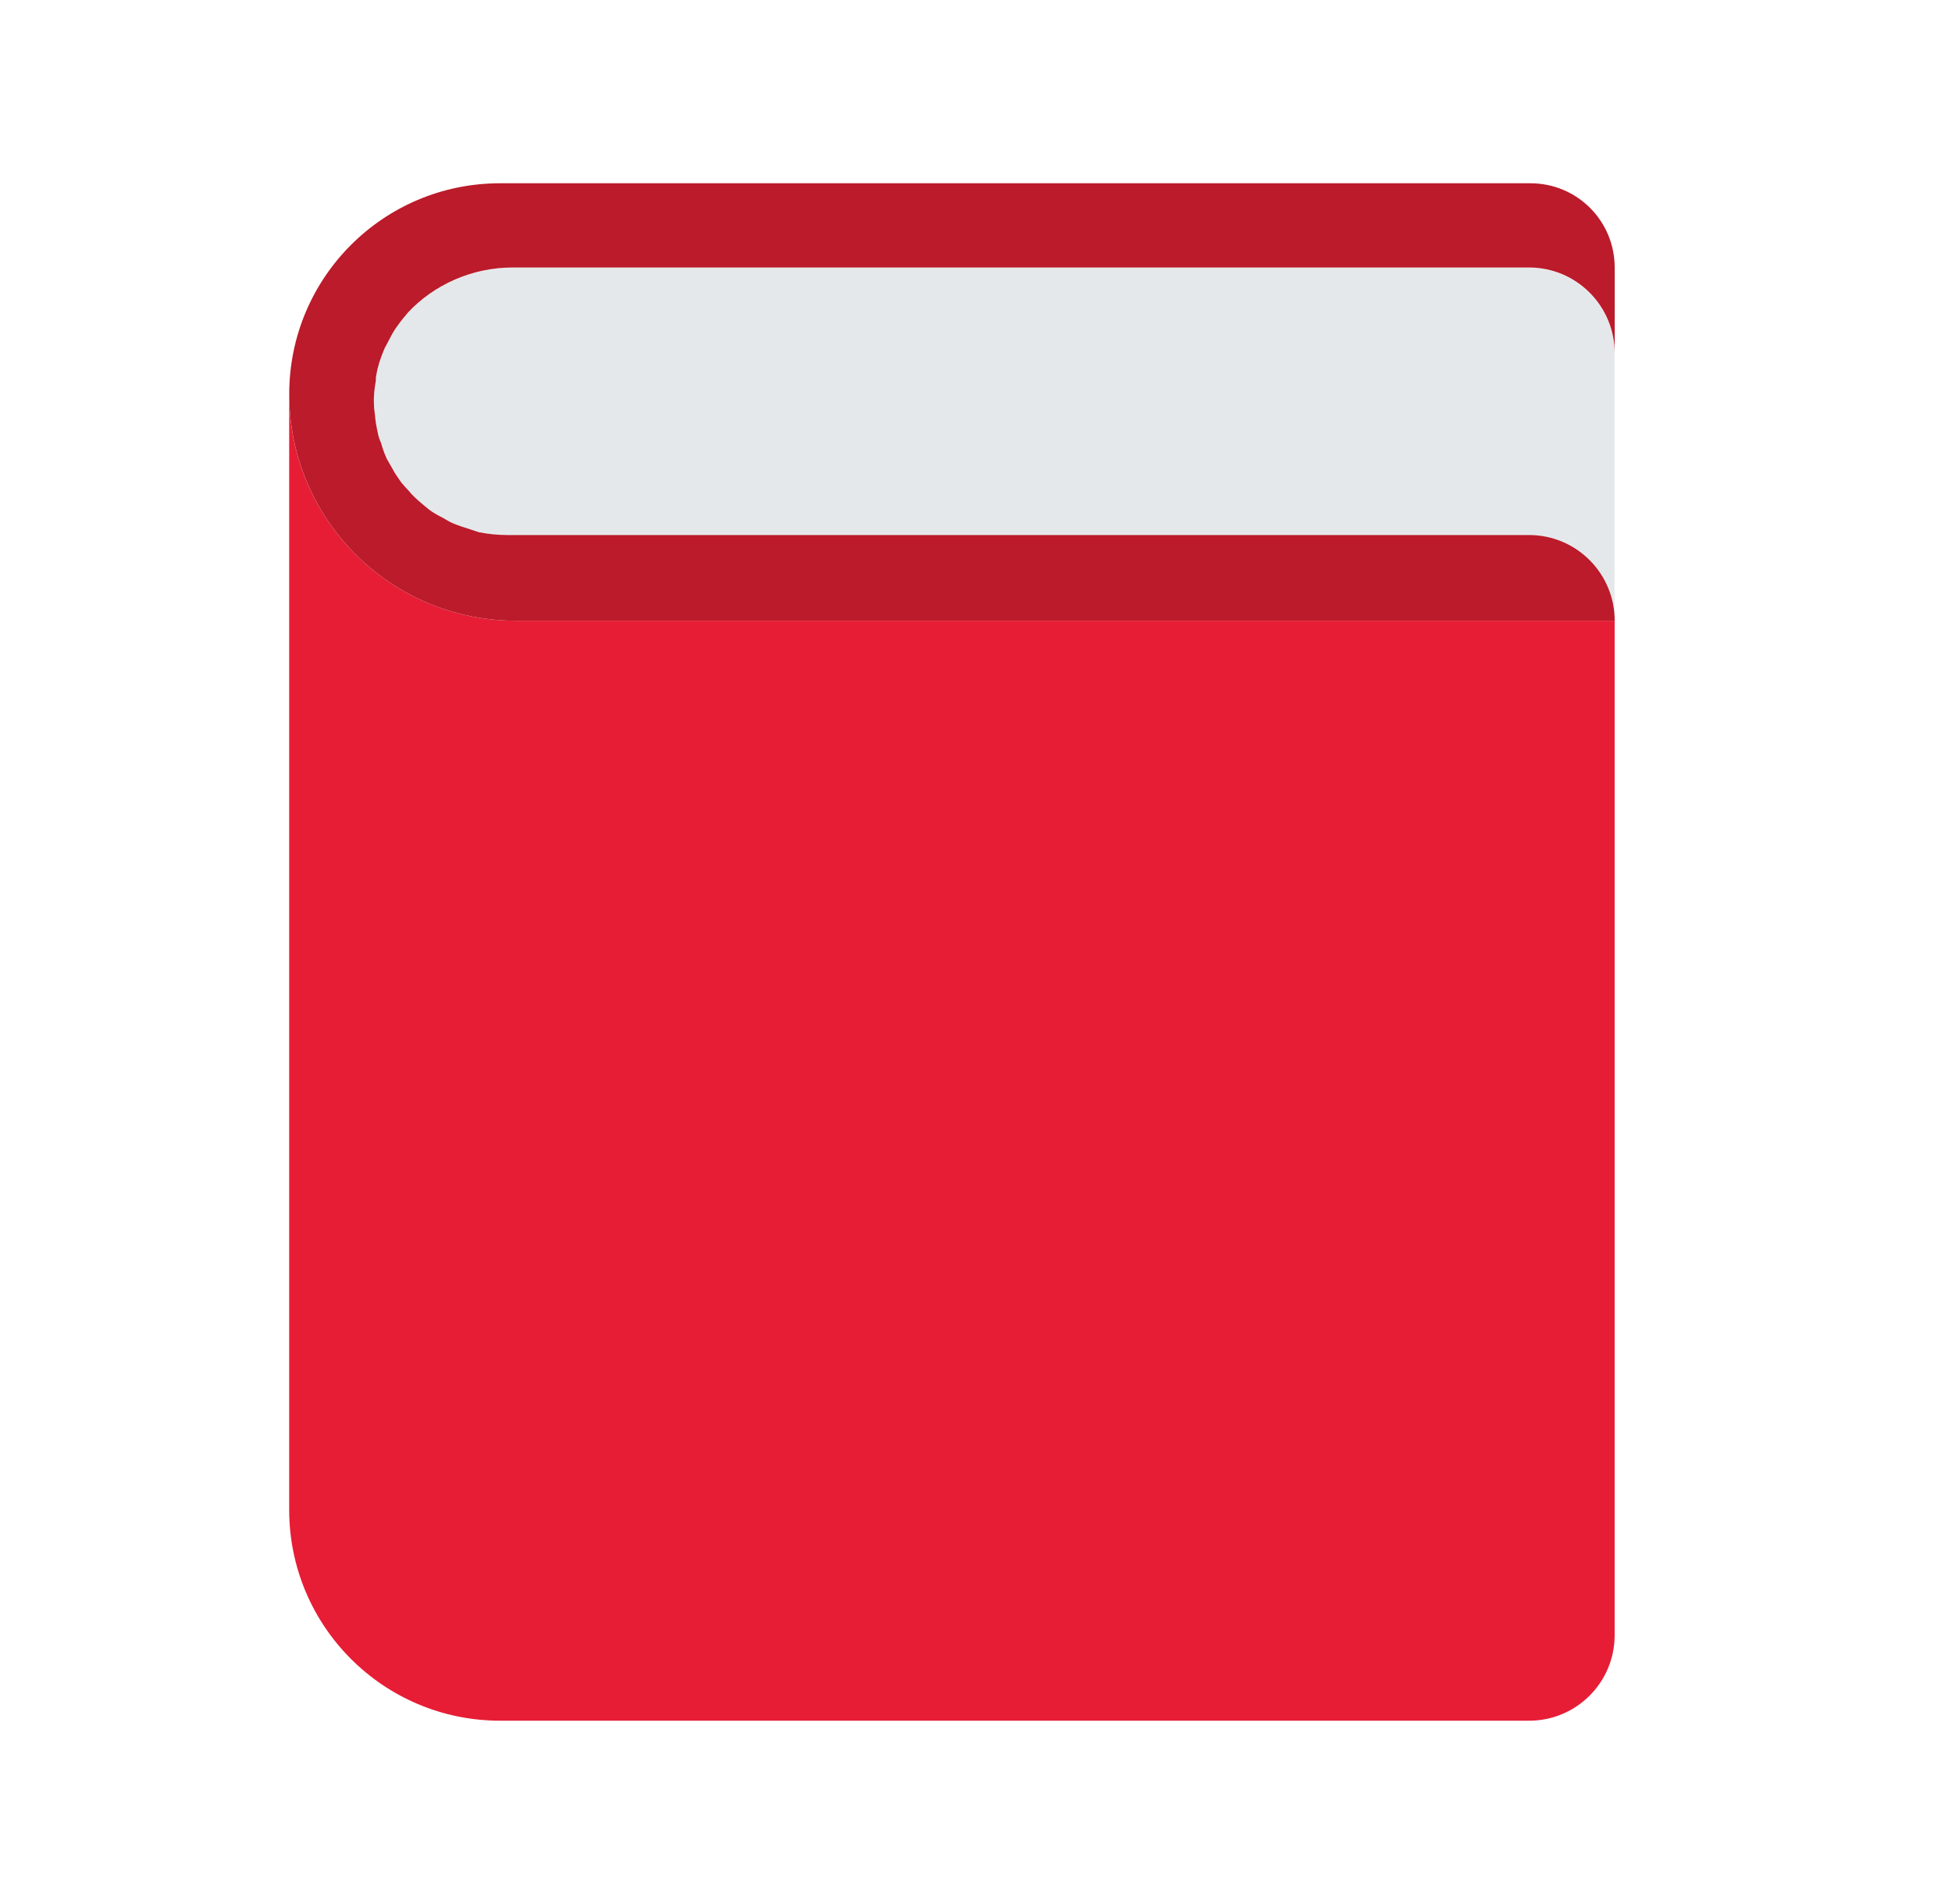 <svg width="41" height="40" viewBox="0 0 41 40" fill="none" xmlns="http://www.w3.org/2000/svg">
<g clip-path="url(#clip0_437_1697)">
<path d="M32.119 5.623H10.761C9.916 5.623 9.115 5.979 8.568 6.569C8.554 6.584 8.542 6.601 8.529 6.616C8.443 6.713 8.364 6.815 8.293 6.923C8.227 7.027 8.169 7.136 8.116 7.249C8.099 7.284 8.078 7.317 8.063 7.353C7.979 7.554 7.926 7.769 7.891 7.99C7.865 8.159 7.849 8.327 7.852 8.49C7.854 8.566 7.867 8.639 7.875 8.713C7.888 8.839 7.902 8.965 7.931 9.086C7.95 9.164 7.977 9.238 8.001 9.313C8.038 9.424 8.077 9.533 8.127 9.637C8.162 9.71 8.201 9.779 8.242 9.848C8.299 9.945 8.361 10.039 8.429 10.129C8.477 10.192 8.528 10.254 8.581 10.314C8.657 10.397 8.739 10.475 8.824 10.549C8.883 10.601 8.942 10.652 9.005 10.699C9.099 10.768 9.201 10.827 9.303 10.884C9.369 10.92 9.432 10.96 9.501 10.992C9.619 11.045 9.744 11.084 9.87 11.121C9.932 11.139 9.992 11.165 10.056 11.179C10.25 11.221 10.45 11.247 10.656 11.247H32.117C33.109 11.247 33.913 12.051 33.913 13.043V7.422C33.913 6.43 33.109 5.626 32.117 5.626L32.119 5.623Z" fill="#E5E8EB"/>
<path d="M10.833 13.04C8.205 13.04 6.074 10.909 6.074 8.281V31.718C6.074 34.166 8.058 36.149 10.505 36.149H32.118C33.11 36.149 33.914 35.345 33.914 34.353V13.04H10.833Z" fill="#E71D36"/>
<path d="M7.895 7.99C7.865 8.16 7.845 8.33 7.855 8.49C7.855 8.57 7.865 8.64 7.875 8.71C7.885 8.84 7.905 8.96 7.935 9.09C7.945 9.16 7.975 9.24 8.005 9.31C8.035 9.42 8.075 9.53 8.125 9.64C8.165 9.71 8.205 9.78 8.245 9.85C8.295 9.95 8.365 10.04 8.425 10.13C8.475 10.19 8.525 10.25 8.585 10.31C8.655 10.4 8.735 10.47 8.825 10.55C8.885 10.6 8.945 10.65 9.005 10.7C9.095 10.77 9.205 10.83 9.305 10.88C9.375 10.92 9.435 10.96 9.505 10.99C9.625 11.04 9.745 11.08 9.875 11.12C9.935 11.14 9.995 11.16 10.055 11.18C10.255 11.22 10.455 11.24 10.655 11.24H32.115C33.115 11.24 33.915 12.05 33.915 13.04H10.835C8.205 13.04 6.075 10.91 6.075 8.28C6.075 5.83 8.055 3.85 10.505 3.85H32.145C33.125 3.85 33.915 4.64 33.915 5.62V7.42C33.915 6.43 33.115 5.62 32.115 5.62H10.765C9.915 5.62 9.115 5.98 8.565 6.57C8.555 6.58 8.545 6.6 8.525 6.62C8.445 6.71 8.365 6.82 8.295 6.92C8.225 7.03 8.175 7.14 8.115 7.25C8.095 7.28 8.075 7.32 8.065 7.35C7.995 7.52 7.935 7.69 7.905 7.88C7.895 7.91 7.895 7.95 7.895 7.99Z" fill="#BB1B2A"/>
</g>
<defs>
<clipPath id="clip0_437_1697">
<rect width="40" height="40" fill="white" transform="translate(0.375)"/>
</clipPath>
</defs>
</svg>

